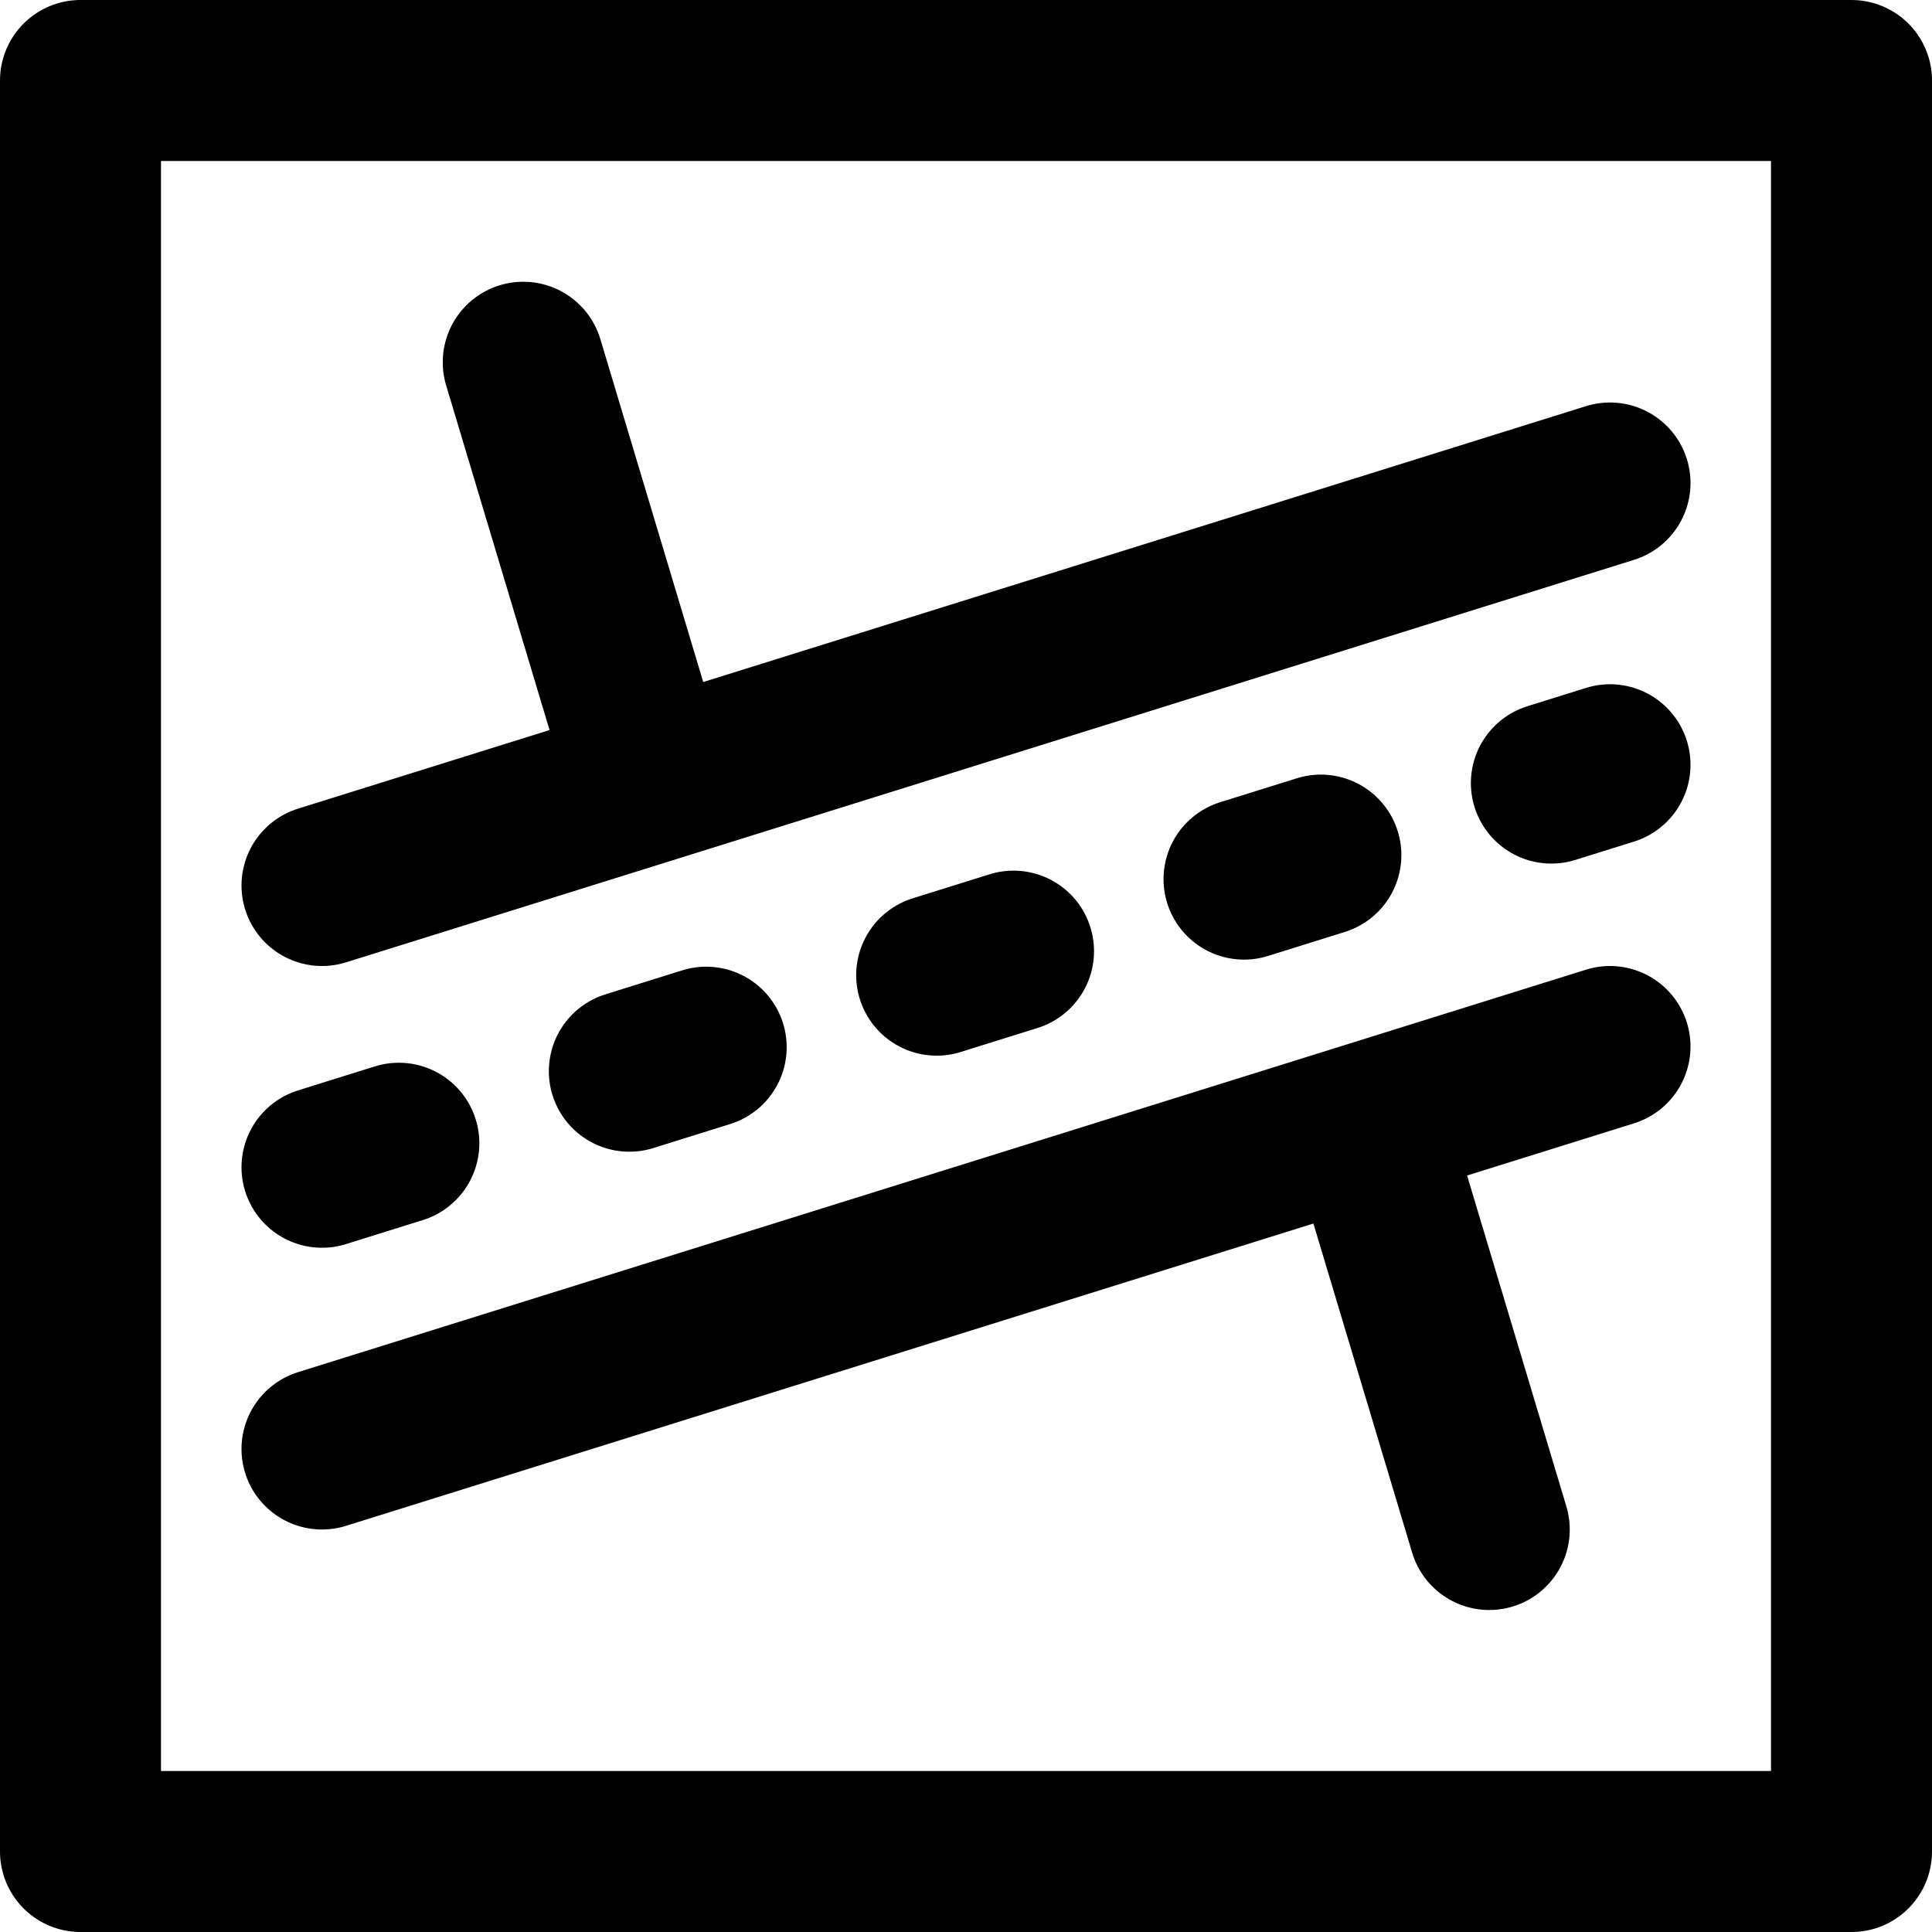 <?xml version="1.0" encoding="UTF-8"?>
<svg width="48px" height="48px" viewBox="0 0 48 48" version="1.1" xmlns="http://www.w3.org/2000/svg" xmlns:xlink="http://www.w3.org/1999/xlink">
    <!-- Generator: Sketch 50.2 (55047) - http://www.bohemiancoding.com/sketch -->
    <title>others/map-road</title>
    <desc>Created with Sketch.</desc>
    <defs></defs>
    <g id="others/map-road" stroke="none" stroke-width="1" fill="none" fill-rule="evenodd" stroke-linecap="round" stroke-linejoin="round">
        <rect class="fillColor" id="Rectangle-4" stroke="#000000" stroke-width="4" x="2" y="2" width="44" height="44"></rect>
        <path class="innerStrokeColor" d="M8,22 L40,12" id="Path-11" stroke="#000000" stroke-width="4"></path>
        <path class="innerStrokeColor" d="M8,29 L40,19" id="Path-11-Copy" stroke="#000000" stroke-width="4" stroke-dasharray="2,6"></path>
        <path class="innerStrokeColor" d="M8,36 L40,26" id="Path-11-Copy-2" stroke="#000000" stroke-width="4"></path>
        <path class="innerStrokeColor" d="M16,19 L13,9" id="Path-12" stroke="#000000" stroke-width="4"></path>
        <path class="innerStrokeColor" d="M37,38 L34,28" id="Path-12-Copy" stroke="#000000" stroke-width="4"></path>
    </g>
</svg>
